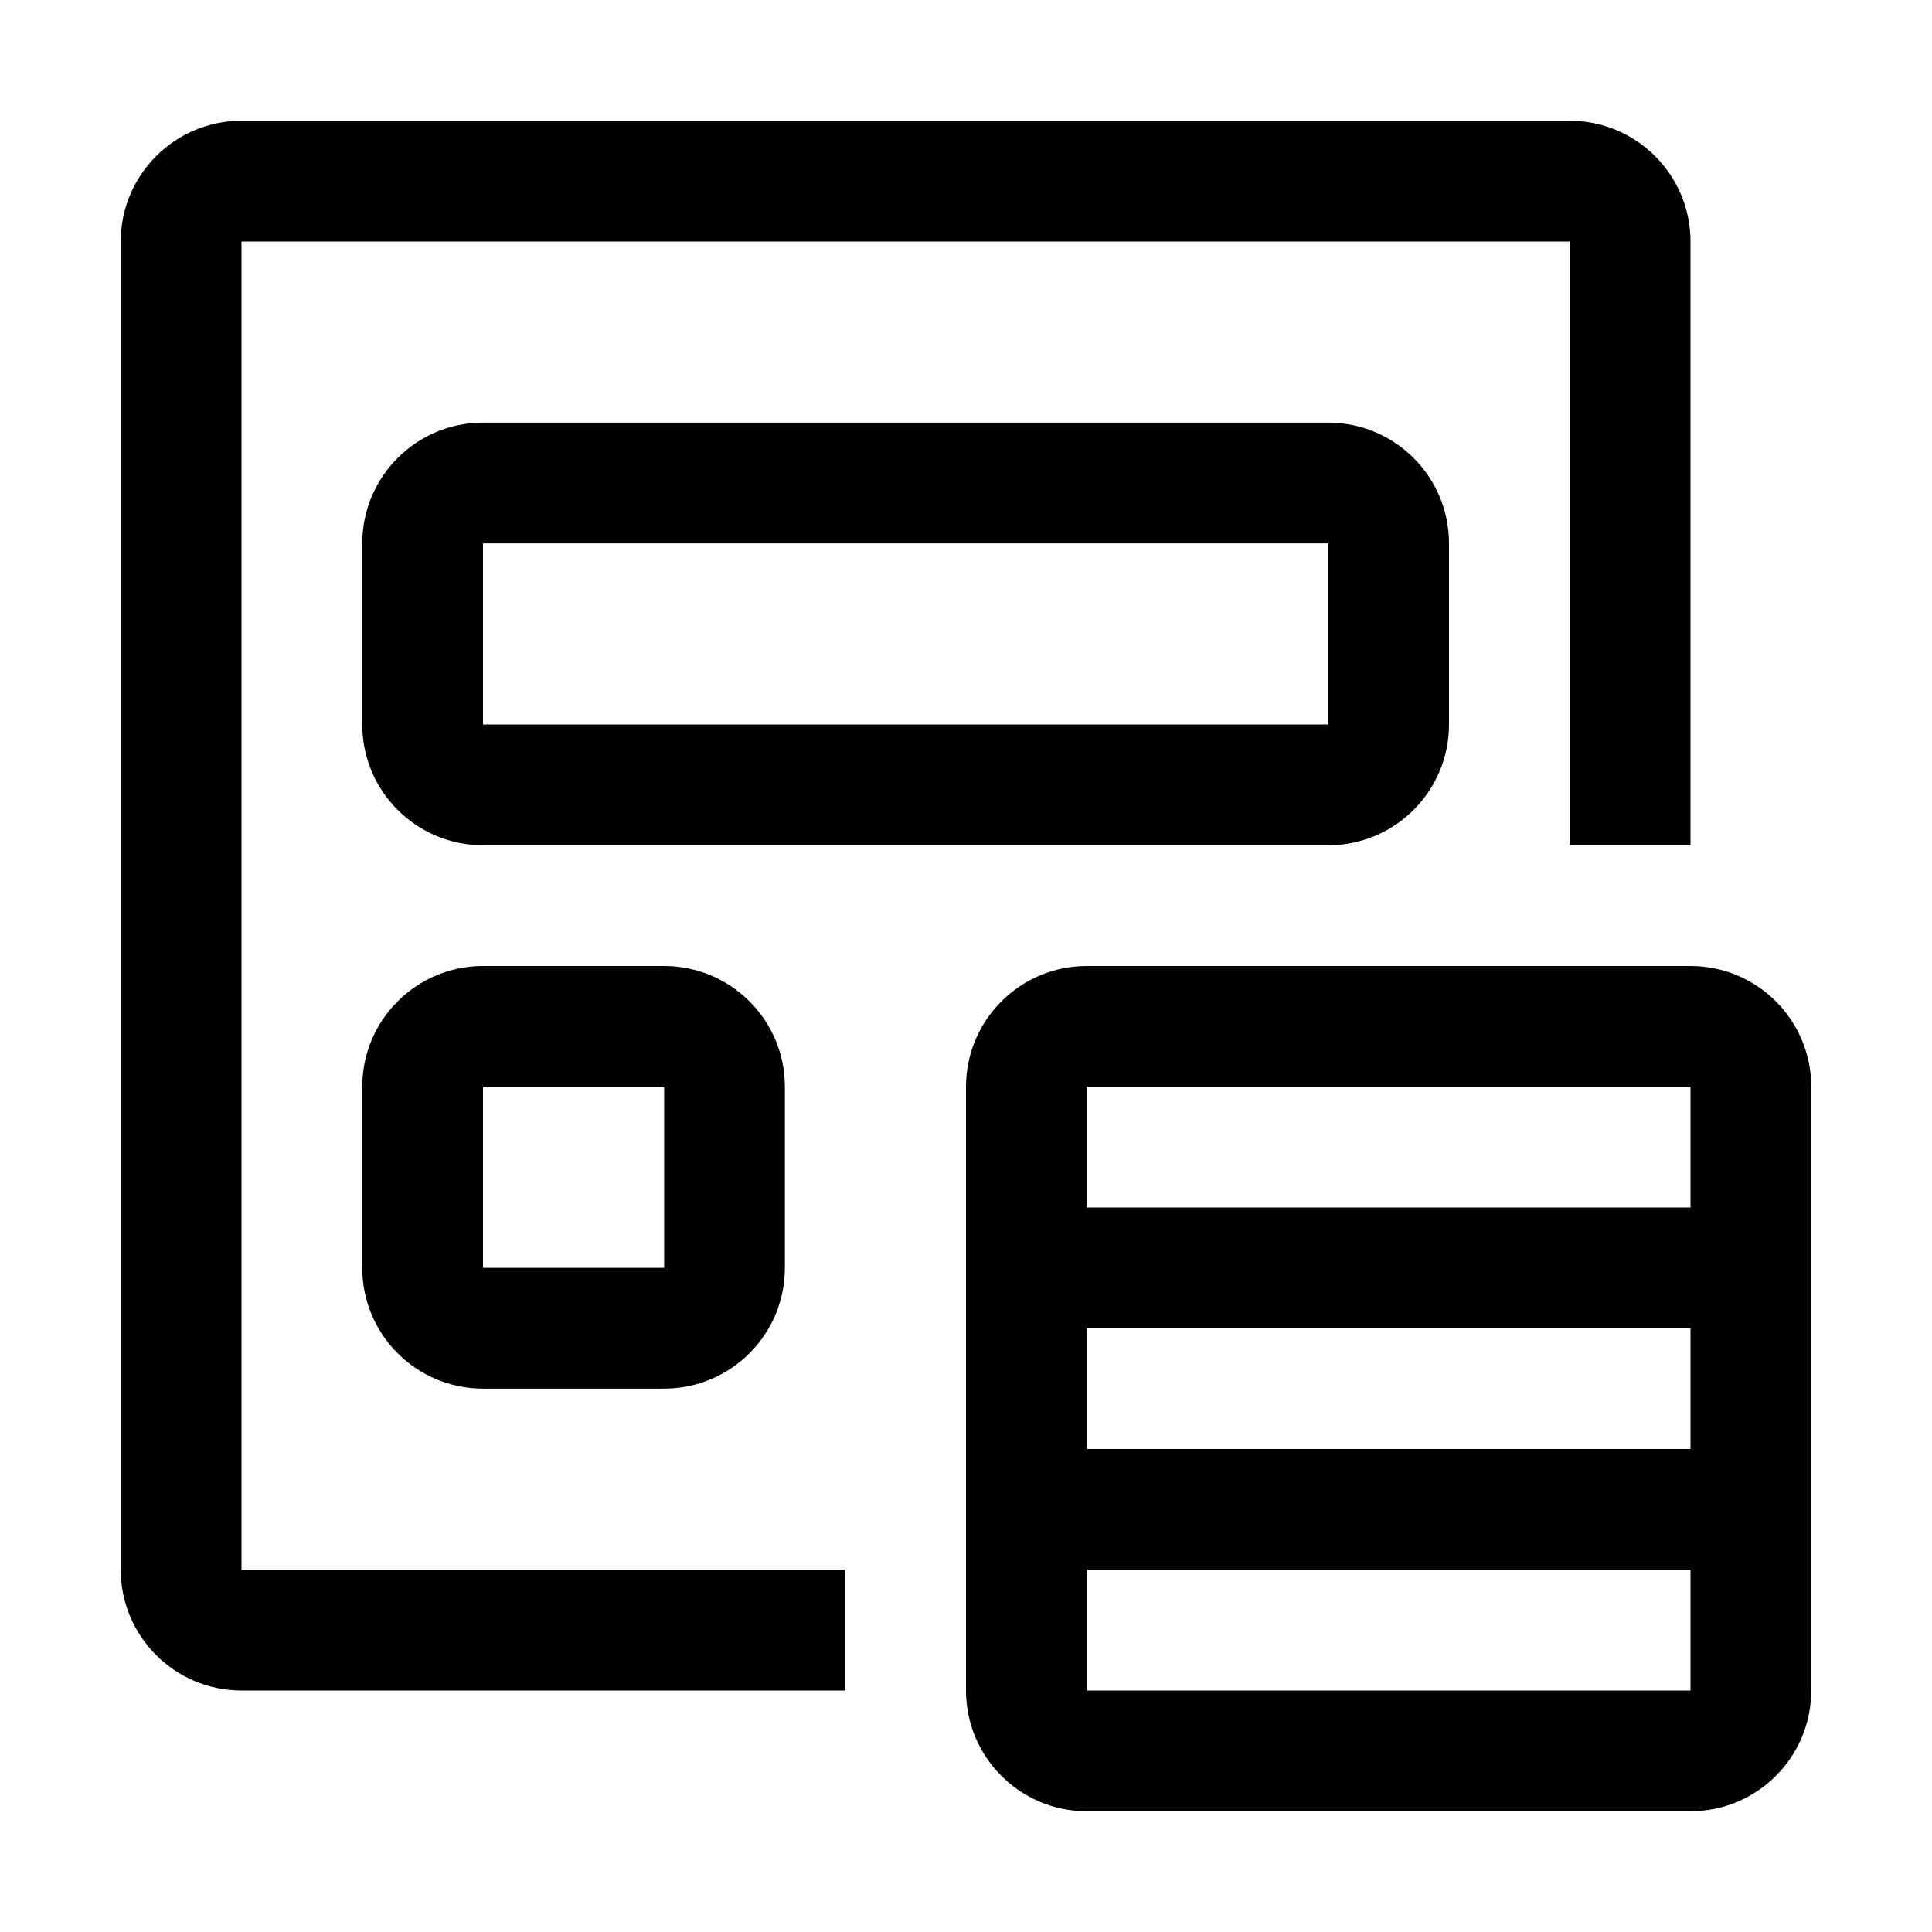 <svg width="16" height="16" viewBox="0 0 16 16" fill="none" xmlns="http://www.w3.org/2000/svg">
<path fill-rule="evenodd" clip-rule="evenodd" d="M14 8C14.552 8 15 8.448 15 9V14C15 14.552 14.552 15 14 15H9C8.448 15 8 14.552 8 14V9C8 8.448 8.448 8 9 8H14ZM14 13H9V14H14V13ZM14 11H9V12H14V11ZM14 9H9V10H14V9Z" fill="black"/>
<path d="M13 1C13.552 1 14 1.448 14 2V7H13V2H2V13H7V14H2C1.448 14 1 13.552 1 13V2C1 1.448 1.448 1 2 1H13Z" fill="black"/>
<path fill-rule="evenodd" clip-rule="evenodd" d="M5.5 8C6.052 8 6.5 8.448 6.5 9V10.5C6.5 11.052 6.052 11.5 5.5 11.5H4C3.448 11.5 3 11.052 3 10.5V9C3 8.448 3.448 8 4 8H5.5ZM5.5 9H4V10.5H5.5V9Z" fill="black"/>
<path fill-rule="evenodd" clip-rule="evenodd" d="M11 3.5C11.552 3.5 12 3.948 12 4.5V6C12 6.552 11.552 7 11 7H4C3.448 7 3 6.552 3 6V4.5C3 3.948 3.448 3.5 4 3.5H11ZM11 4.5H4V6H11V4.5Z" fill="black"/>
</svg>
